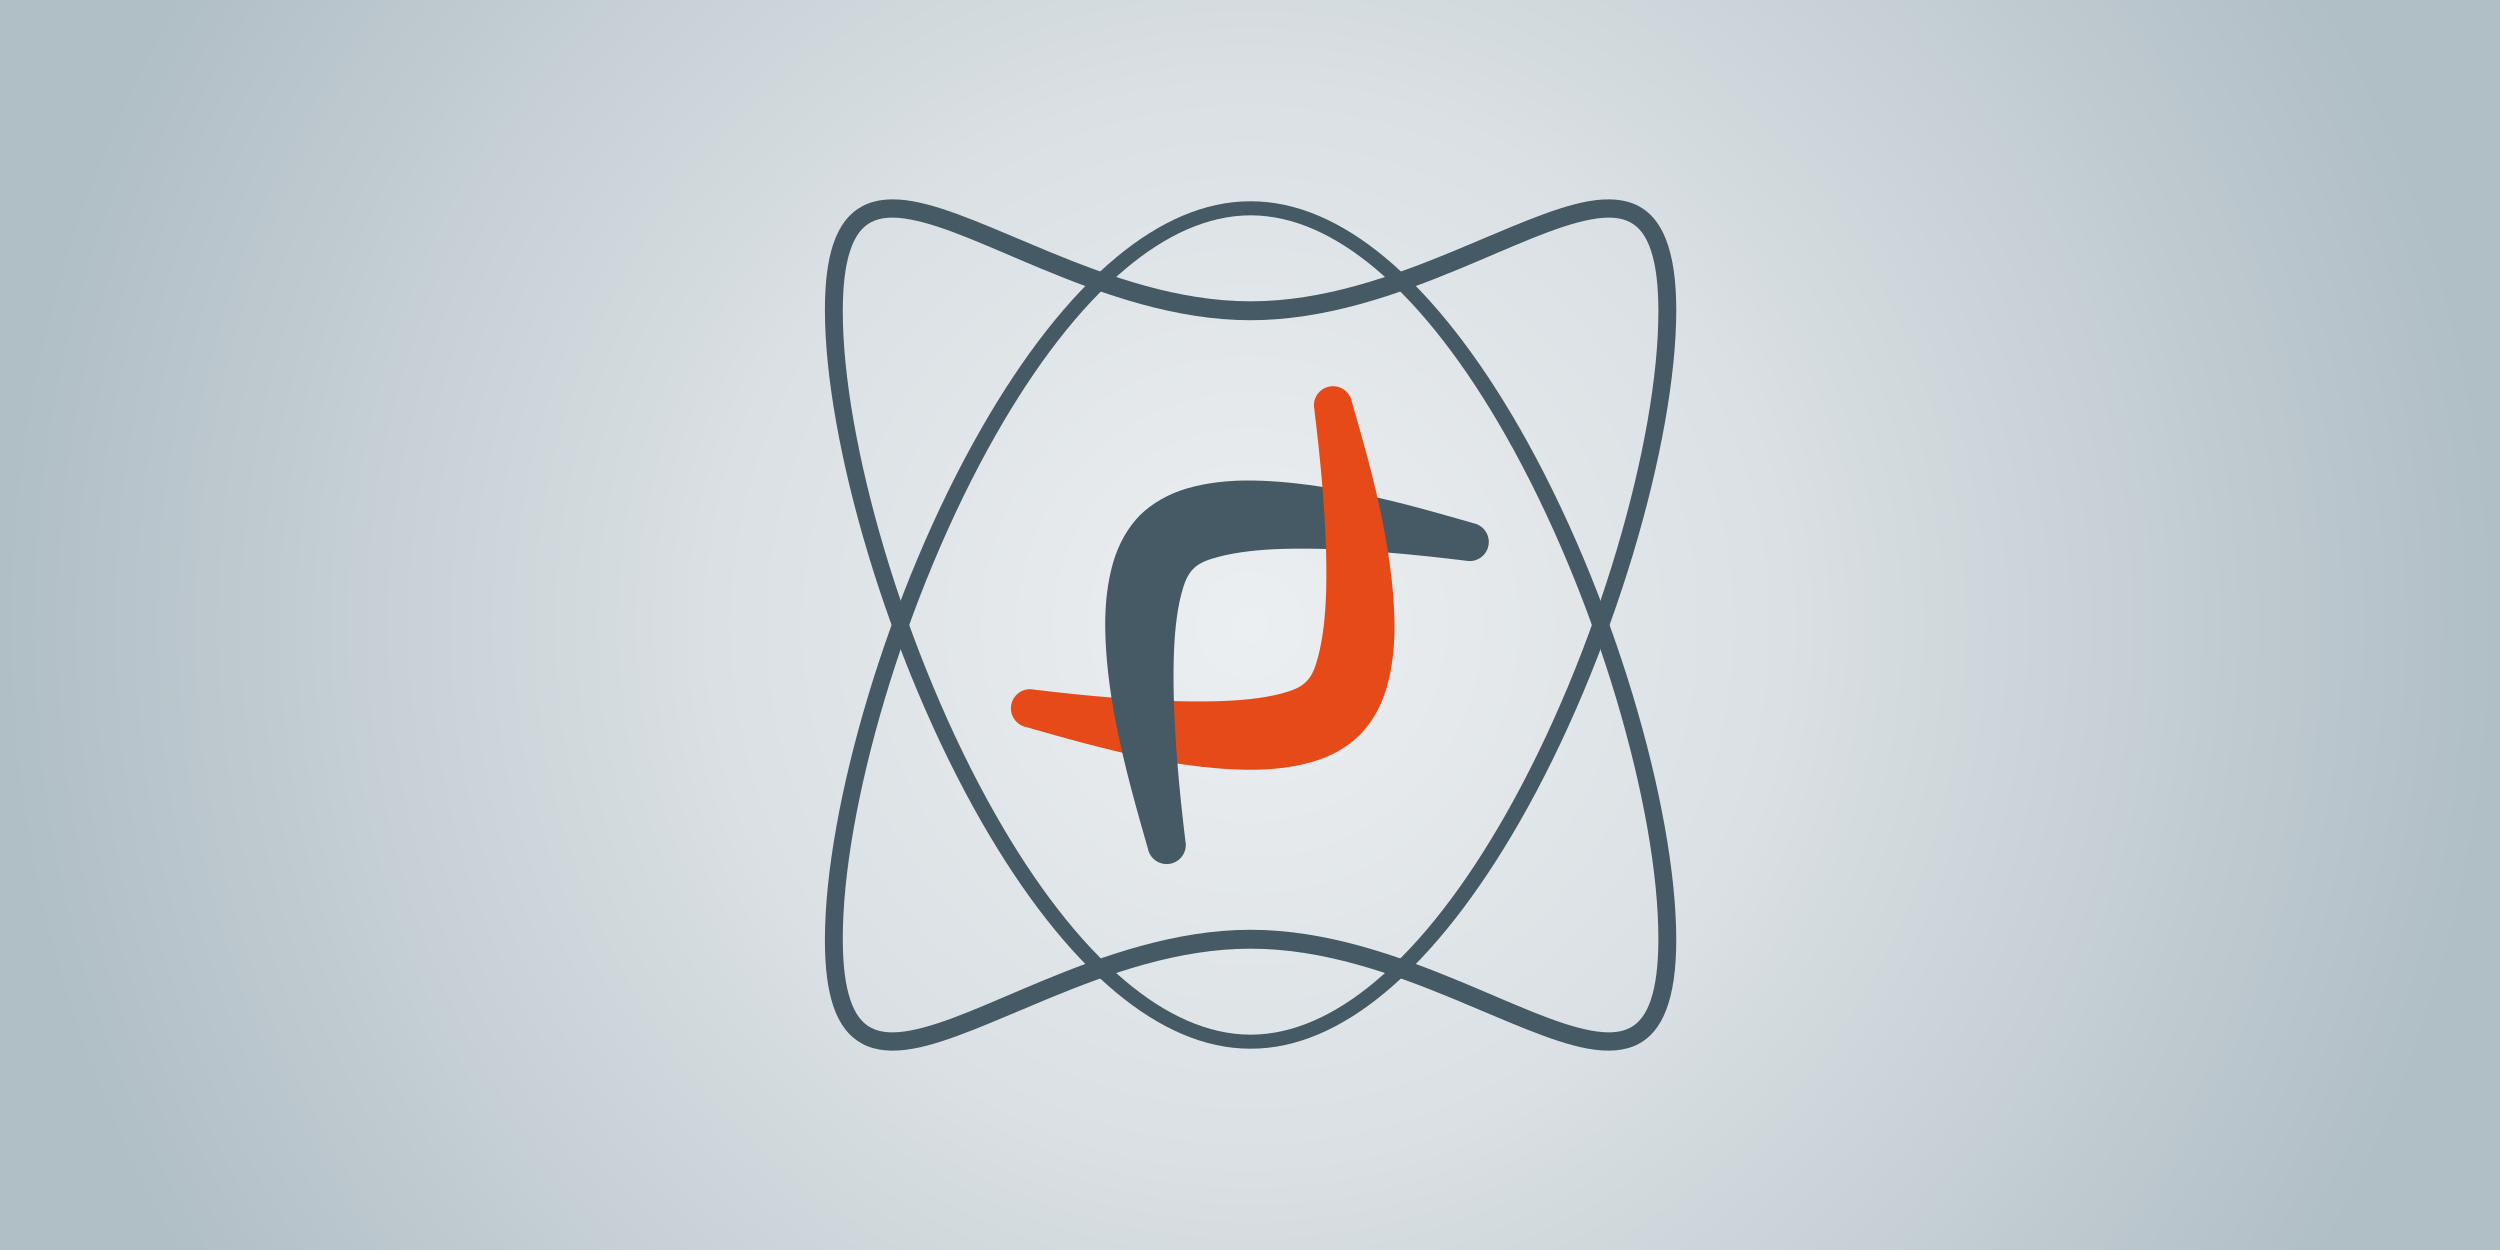 <svg clip-rule="evenodd" fill-rule="evenodd" stroke-linejoin="round" stroke-miterlimit="2" viewBox="0 0 1280 640" xmlns="http://www.w3.org/2000/svg" xmlns:xlink="http://www.w3.org/1999/xlink"><rect x="0" y="0" width="1280" height="640" fill="#333333" stroke="none"/><radialGradient id="a" cx="640" cy="320" gradientUnits="userSpaceOnUse" r="640"><stop offset="0" stop-color="#eceff1"/><stop offset=".43" stop-color="#dae0e4"/><stop offset="1" stop-color="#b0bec5"/></radialGradient><path d="m0 0h1280v640h-1280z" fill="url(#a)"/><g fill="#455a64"><path d="m1469 77.039c20.2-.049 39.96 8.65 58.58 23.541 21.36 17.09 41.28 42.372 58.69 71.578 41.43 69.496 68.74 161.193 68.85 216.36.05 26.048-6.37 39.006-16.41 44.162-5.96 3.061-13.41 3.552-22.15 2.046-15.66-2.699-35.92-11.899-59.07-21.122-26.45-10.539-56.81-21.11-88.49-21.093-31.68-.014-62.03 10.564-88.49 21.101-23.15 9.221-43.41 18.408-59.08 21.109-8.74 1.506-16.18 1.02-22.14-2.04-5.58-2.865-10.02-7.973-12.84-16.24-2.33-6.825-3.6-15.964-3.57-27.923.11-55.167 27.42-146.86 68.86-216.357 17.41-29.206 37.31-54.493 58.68-71.583 18.62-14.891 38.38-23.589 58.58-23.539zm0 5.922c-18.84.046-37.15 8.432-54.45 22.404-20.75 16.763-39.98 41.549-56.84 70.1-40.45 68.535-67.12 158.783-67.01 213.053.02 10.929 1.12 19.285 3.28 25.515 2.05 5.949 5.02 9.788 9.05 11.842 4.57 2.331 10.3 2.385 16.98 1.215 15.23-2.664 34.87-11.775 57.37-20.782 27.37-10.954 58.83-21.769 91.62-21.783 32.79.017 64.25 10.839 91.61 21.79 22.51 9.006 42.15 18.105 57.38 20.77 6.69 1.17 12.41 1.121 16.98-1.208 4.03-2.053 7.01-5.892 9.06-11.842 2.15-6.23 3.25-14.588 3.27-25.517.11-54.27-26.57-144.514-67.02-213.05-16.85-28.552-36.08-53.341-56.83-70.105-17.3-13.973-35.61-22.357-54.45-22.402z" transform="matrix(1.171 0 0 -1.213 -1079.902 630.388)"/><path d="m1469 77.039c-20.2-.05-39.96 8.647-58.58 23.539-21.37 17.09-41.27 42.377-58.68 71.583-41.44 69.497-68.75 161.19-68.86 216.357-.03 11.96 1.24 21.098 3.57 27.923 2.82 8.267 7.26 13.375 12.84 16.24 5.96 3.06 13.4 3.546 22.14 2.04 15.67-2.701 35.93-11.888 59.08-21.109 26.46-10.537 56.81-21.115 88.49-21.101 31.68-.017 62.04 10.554 88.49 21.093 23.15 9.223 43.41 18.423 59.07 21.122 8.74 1.506 16.19 1.015 22.15-2.046 10.04-5.156 16.46-18.114 16.41-44.162-.11-55.167-27.42-146.864-68.85-216.36-17.41-29.205-37.33-54.488-58.69-71.578-18.62-14.891-38.38-23.59-58.58-23.541zm0 5.922c18.84.045 37.15 8.429 54.45 22.402 20.75 16.763 39.98 41.553 56.83 70.105 40.45 68.536 67.13 158.78 67.02 213.05-.02 10.929-1.12 19.287-3.27 25.517-2.05 5.95-5.03 9.789-9.06 11.842-4.57 2.329-10.29 2.378-16.98 1.208-15.23-2.665-34.87-11.764-57.38-20.77-27.36-10.951-58.82-21.773-91.61-21.79-32.79.014-64.25 10.829-91.62 21.783-22.5 9.007-42.14 18.118-57.37 20.782-6.68 1.17-12.41 1.116-16.98-1.215-4.03-2.054-7-5.893-9.05-11.842-2.16-6.23-3.26-14.587-3.28-25.515-.11-54.27 26.56-144.518 67.01-213.053 16.86-28.551 36.09-53.337 56.84-70.1 17.3-13.972 35.61-22.358 54.45-22.404z" transform="matrix(1.171 0 0 1.213 -1079.902 9.611)"/><path d="m1476.92 382.416c-2.39-19.716-5.6-50.205-4.93-76.867.25-10.135 1.15-19.581 3.18-27.467 1.16-4.475 2.56-8.317 5.13-10.787 2.47-2.56 6.33-3.907 10.79-5.064 7.89-2.04 17.32-3.046 27.46-3.315 26.66-.708 57.15 2.595 76.87 5.006 4.37.874 8.63-1.966 9.5-6.338.88-4.372-1.96-8.631-6.34-9.506-12.08-3.468-28.12-8.173-45.19-11.863-16.16-3.491-33.01-5.952-48.02-6.179-10.23-.155-19.63 1-27.53 3.276-8.31 2.397-15.04 6.43-20.14 11.393-4.95 5.098-8.97 11.831-11.36 20.146-2.27 7.897-3.44 17.291-3.3 27.522.16 12.145 1.73 25.495 4.26 38.723 3.91 20.399 9.7 40.206 13.78 54.488.87 4.372 5.13 7.212 9.5 6.338 4.38-.875 7.22-5.134 6.34-9.506z" transform="matrix(1.212 0 0 1.212 -1183.095 -32.789)"/></g><path d="m1476.92 382.416c-2.39-19.716-5.6-50.205-4.93-76.867.25-10.135 1.15-19.581 3.18-27.467 1.16-4.475 2.56-8.317 5.13-10.787 2.47-2.56 6.33-3.907 10.79-5.064 7.89-2.04 17.32-3.046 27.46-3.315 26.66-.708 57.15 2.595 76.87 5.006 4.37.874 8.63-1.966 9.5-6.338.88-4.372-1.96-8.631-6.34-9.506-12.08-3.468-28.12-8.173-45.19-11.863-16.16-3.491-33.01-5.952-48.02-6.179-10.23-.155-19.63 1-27.53 3.276-8.31 2.397-15.04 6.43-20.14 11.393-4.95 5.098-8.97 11.831-11.36 20.146-2.27 7.897-3.44 17.291-3.3 27.522.16 12.145 1.73 25.495 4.26 38.723 3.91 20.399 9.7 40.206 13.78 54.488.87 4.372 5.13 7.212 9.5 6.338 4.38-.875 7.22-5.134 6.34-9.506z" fill="#e64a19" transform="matrix(0 -1.212 -1.212 0 992.788 2143.087)"/><path d="m1450.22 344.886c2.95 3.431 10.79 5.18 23.31 4.566-.69-8.547-1.23-17.506-1.48-26.393-6.4-1.353-18.81-1.946-26.4-1.486.49 3.169 1.05 6.35 1.65 9.523.89 4.647 1.88 9.263 2.92 13.79z" fill="#455a64" transform="matrix(1.212 0 0 1.212 -1183.095 -32.789)"/></svg>